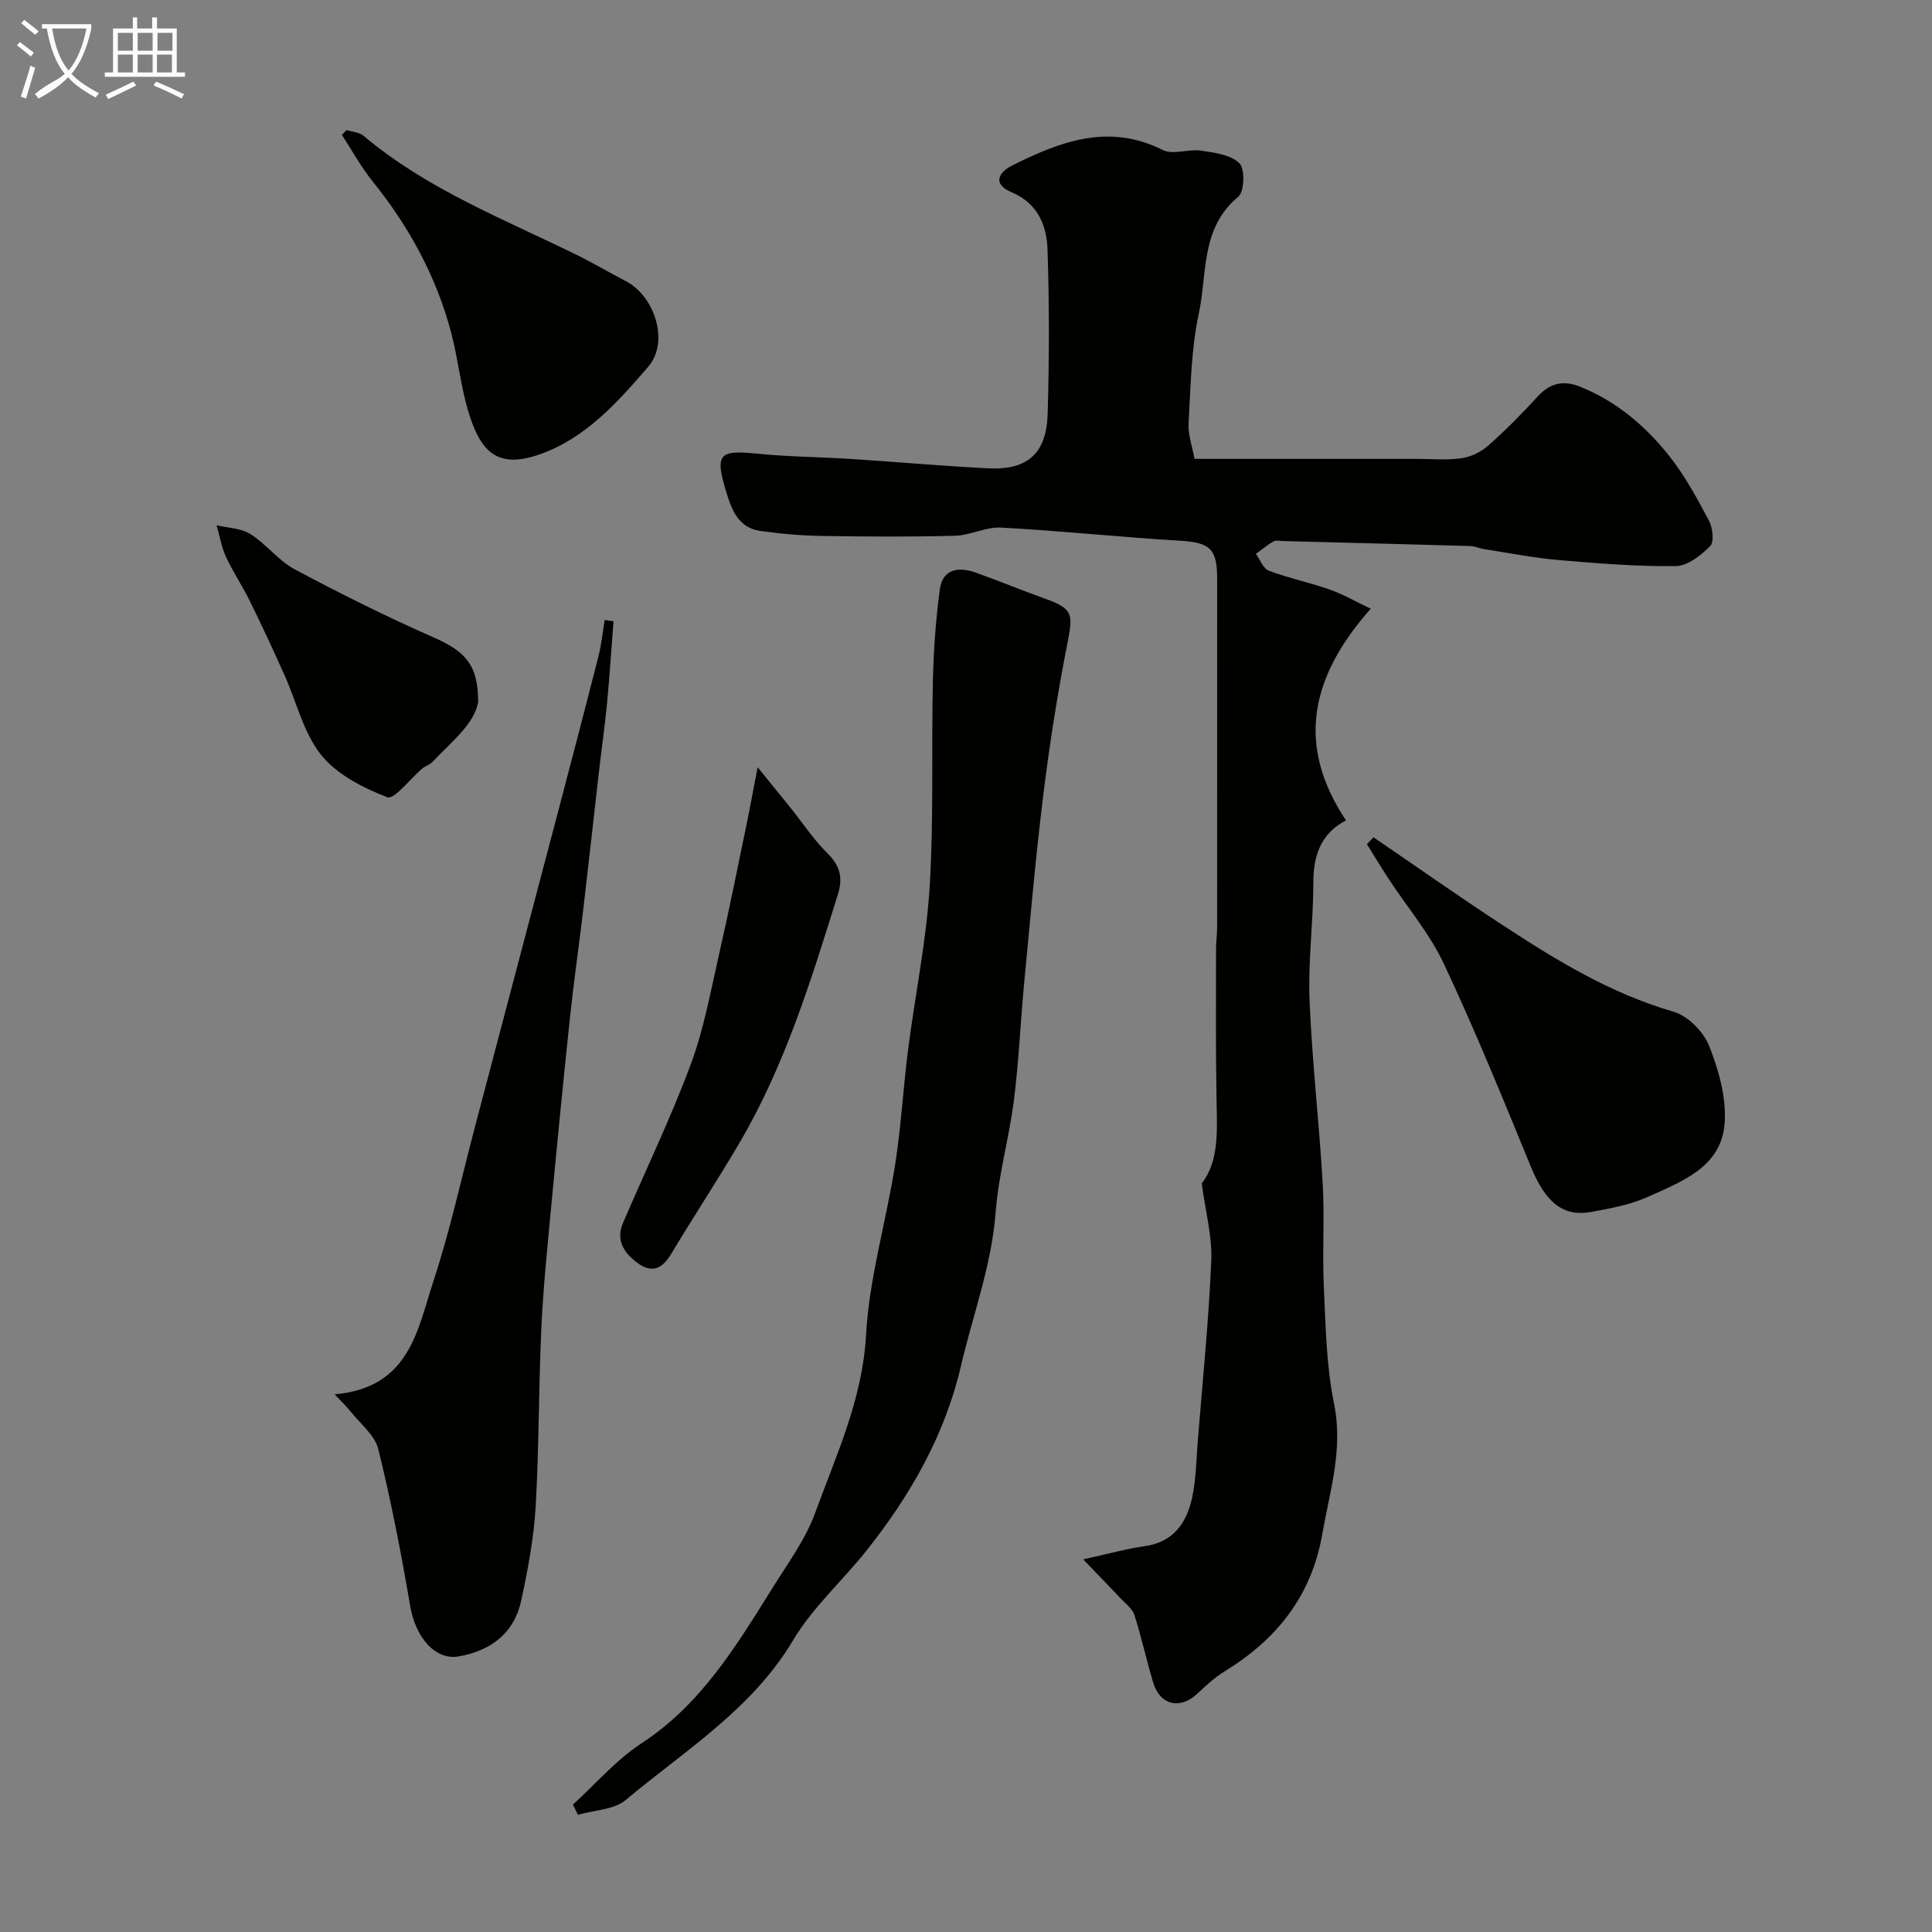 <svg enable-background="new 0 0 400 400" viewBox="0 0 400 400" xmlns="http://www.w3.org/2000/svg"><rect x="0" y="0" width="400" height="400" fill="#808080" stroke="none"/><path d="m6.4 11.7c-1-.8-1.9-1.6-2.9-2.3l.6-.7c.9.7 1.9 1.4 2.9 2.2zm-2.1 8.3c.7-2.1 1.4-4.2 2-6.4.2.1.6.3 1 .4-.7 2.3-1.3 4.4-1.9 6.4zm3-12.8c-1.1-.9-2.1-1.7-2.9-2.4l.6-.7c1 .8 2 1.5 3 2.4zm1.4-1.3v-.9h10.2v.9c-.9 4.2-2.3 7.3-4.1 9.4 1.3 1.4 3.2 2.7 5.7 4-.2.2-.4.5-.7.9-2.5-1.4-4.4-2.7-5.7-4.2-1.4 1.5-3.5 3-6.1 4.4 0 0 0 0-.1-.1-.3-.4-.5-.7-.7-.8 2.7-2.3 4.7-2.8 6.2-4.2-1.8-2.2-3-5.3-3.7-9.4zm9.2 0h-7.1c.6 3.8 1.7 6.7 3.4 8.7 1.7-2 2.9-4.8 3.7-8.7z" fill="#fbfcfa"/><path d="m31.6 3.6h.9v2.3h4.1v9.1h1.7v.9h-16.6v-.9h1.7v-9.1h4.1v-2.3h.9v2.3h3.1v-2.3zm-4 13.3.6.8c-1.9.9-3.8 1.9-5.8 2.8-.2-.3-.3-.6-.5-.9 2-.9 3.9-1.8 5.7-2.7zm-3.2-10.1v3.7h3.1v-3.7zm0 4.5v3.7h3.1v-3.7zm4.1-4.5v3.7h3.1v-3.7zm0 4.5v3.7h3.1v-3.7zm9.1 9.1c-2.1-1.1-4.1-2-5.8-2.7l.5-.8c2.2.9 4.1 1.8 5.8 2.6zm-1.9-13.6h-3.1v3.7h3.1zm-3.2 4.5v3.7h3.1v-3.7z" fill="#fbfcfa"/><g fill="#010100"><path d="m248.81 245.01c3.61-4.6 3.18-10.97 3.06-17.37-.19-10.39-.1-20.78-.1-31.16 0-1.49.22-2.97.22-4.46.01-24.05.01-48.09.01-72.14 0-6.38-1.51-7.56-7.86-7.94-12.3-.74-24.57-2.04-36.88-2.71-3.13-.17-6.32 1.6-9.5 1.69-9.19.25-18.39.19-27.58.04-4.27-.07-8.56-.44-12.78-1.04-4.69-.67-6.01-4.63-7.15-8.43-2.24-7.5-1.3-8.36 6.43-7.57 6.4.65 12.86.68 19.29 1.09 9.54.61 19.06 1.47 28.6 1.95 8.19.41 12.1-3.03 12.34-11.38.33-11.36.35-22.74-.04-34.09-.17-4.92-2.14-9.47-7.38-11.66-4.16-1.74-2.68-4.18.02-5.54 9.93-4.97 19.98-8.87 31.21-3.24 2.13 1.07 5.35-.25 7.97.14 2.78.41 6.13.85 7.92 2.61 1.18 1.15 1.04 5.88-.23 6.93-7.86 6.48-6.41 15.95-8.18 24.2-1.59 7.38-1.68 15.11-2.12 22.7-.14 2.34.76 4.75 1.23 7.37h45.69c3.18 0 6.41.31 9.54-.12 1.96-.27 4.08-1.29 5.57-2.61 3.61-3.19 7.02-6.65 10.28-10.21 2.56-2.79 5.3-3.38 8.74-2 7.57 3.03 13.59 8.17 18.53 14.42 3.21 4.07 5.73 8.73 8.17 13.33.78 1.47 1.1 4.4.23 5.27-1.9 1.92-4.68 4.1-7.13 4.13-8.05.09-16.12-.56-24.16-1.25-5.19-.45-10.34-1.47-15.5-2.27-.96-.15-1.89-.61-2.84-.64-12.93-.37-25.86-.7-38.8-1.03-.67-.02-1.47-.22-1.97.07-1.29.74-2.44 1.71-3.64 2.59.88 1.2 1.52 3.05 2.68 3.48 4.09 1.54 8.42 2.43 12.55 3.88 2.79.98 5.4 2.5 8.54 3.99-12.42 14.03-15.57 28.15-5.11 43.83-5.18 2.66-6.78 7.21-6.77 12.96 0 8.1-1.11 16.21-.78 24.28.51 12.65 1.99 25.26 2.72 37.9.41 7.16-.1 14.38.24 21.55.38 8.03.5 16.19 2.1 24.01 1.95 9.5-.87 18.14-2.44 27.13-2.24 12.79-9.45 21.75-20.22 28.36-2.08 1.27-3.91 3-5.71 4.67-3.52 3.28-7.67 2.31-9.06-2.35-1.39-4.64-2.42-9.39-3.89-14-.41-1.3-1.8-2.31-2.81-3.39-2.31-2.46-4.67-4.87-7.8-8.13 5.45-1.19 9.03-2.22 12.69-2.72 5.98-.83 8.73-4.82 9.86-10.03.83-3.82.86-7.83 1.18-11.76 1-12.44 2.26-24.87 2.79-37.34.21-5.05-1.2-10.16-1.97-15.99z"/><path d="m118.62 373.62c4.7-4.28 8.95-9.25 14.2-12.69 12.44-8.13 19.72-20.33 27.27-32.41 3.12-4.98 6.71-9.88 8.69-15.32 4.37-11.98 9.8-23.54 10.53-36.85.65-11.8 4.16-23.41 6.01-35.17 1.25-7.93 1.68-15.98 2.7-23.94 1.43-11.19 3.76-22.32 4.45-33.55.87-14.13.35-28.34.67-42.5.14-6.4.58-12.82 1.44-19.16.58-4.27 3.9-4.74 7.43-3.48 4.85 1.73 9.62 3.7 14.47 5.44 5.52 1.98 5.71 3.13 4.62 8.66-2.06 10.39-3.72 20.88-5.03 31.39-1.62 13.02-2.75 26.11-4 39.18-.78 8.19-1.12 16.42-2.15 24.58-.98 7.76-3.19 15.39-3.78 23.16-.83 11.03-4.72 21.24-7.18 31.82-3.33 14.34-10.48 26.84-19.57 38.26-4.99 6.27-11.15 11.78-15.2 18.57-8.55 14.35-22.41 22.8-34.63 33.05-2.44 2.05-6.56 2.1-9.9 3.07-.34-.71-.69-1.41-1.04-2.11z"/><path d="m69.29 288.68c15.56-1.36 17.13-13.37 20.44-23.41 3.45-10.47 5.79-21.31 8.61-31.99 5.76-21.81 11.52-43.62 17.26-65.44 2.81-10.68 5.61-21.36 8.33-32.07.61-2.42.85-4.94 1.26-7.41l1.83.27c-.44 5.66-.8 11.32-1.34 16.97-.45 4.72-1.13 9.43-1.67 14.14-1.1 9.6-2.15 19.21-3.28 28.8-.86 7.31-1.92 14.6-2.7 21.92-1.4 13.21-2.7 26.44-3.94 39.67-.79 8.35-1.64 16.71-2.02 25.08-.56 12.25-.46 24.52-1.17 36.76-.38 6.47-1.6 12.94-2.96 19.3-1.45 6.82-6.21 10.46-12.96 11.67-4.82.86-8.93-3.86-10.05-10.41-1.86-10.9-3.96-21.78-6.61-32.51-.72-2.92-3.77-5.28-5.8-7.86-.74-.93-1.62-1.75-3.23-3.48z"/><path d="m284.36 173.35c8.84 6.03 17.6 12.2 26.55 18.06 11.17 7.32 22.5 14.27 35.57 18.05 2.95.86 6.18 4.1 7.35 7.02 1.98 4.93 3.55 10.55 3.26 15.77-.52 9.36-8.81 12.32-15.92 15.55-3.64 1.65-7.76 2.39-11.74 3.12-5.89 1.08-9.51-2.1-12.48-9.36-5.78-14.1-11.54-28.23-18.01-42.01-2.93-6.23-7.55-11.67-11.37-17.49-1.57-2.39-3.05-4.84-4.56-7.27.45-.48.9-.96 1.35-1.44z"/><path d="m71.75 26.93c1.19.38 2.64.45 3.52 1.19 13.08 11.02 28.87 17.17 43.96 24.57 3.51 1.72 6.89 3.72 10.36 5.53 5.97 3.1 9.04 12.59 4.62 17.71-6.3 7.29-12.87 14.74-22.41 18.12-8.72 3.08-12.21-.42-14.71-8.42-1.69-5.41-2.21-11.18-3.66-16.68-3.06-11.63-8.69-21.97-16.24-31.34-2.42-3-4.29-6.44-6.41-9.68.32-.33.65-.67.97-1z"/><path d="m156.86 158.85c2.86 3.52 4.81 5.9 6.74 8.3 2.56 3.19 4.83 6.67 7.72 9.52 2.6 2.56 3.22 5.05 2.18 8.41-5.53 17.75-10.97 35.53-20.48 51.68-4.55 7.72-9.47 15.21-14.09 22.89-1.87 3.11-4.02 4.04-7.05 1.75-2.73-2.07-4.41-4.65-2.91-8.17 4.7-10.97 9.91-21.74 14.06-32.92 2.75-7.4 4.15-15.33 5.92-23.07 1.99-8.71 3.73-17.47 5.55-26.22.74-3.58 1.4-7.18 2.36-12.17z"/><path d="m99 145.33c-.76 4.55-5.55 8.26-9.53 12.48-.54.57-1.43.78-2.04 1.3-2.49 2.09-5.8 6.5-7.23 5.95-5.03-1.94-10.48-4.71-13.73-8.79-3.67-4.6-5.08-10.98-7.58-16.53-2.32-5.16-4.7-10.3-7.2-15.38-1.51-3.07-3.45-5.92-4.88-9.02-.95-2.06-1.33-4.39-1.97-6.6 2.36.57 5.07.61 7.01 1.84 3.3 2.08 5.8 5.5 9.2 7.31 9.37 5 18.9 9.75 28.61 14.03 6.58 2.88 9.34 5.6 9.34 13.41z"/></g></svg>